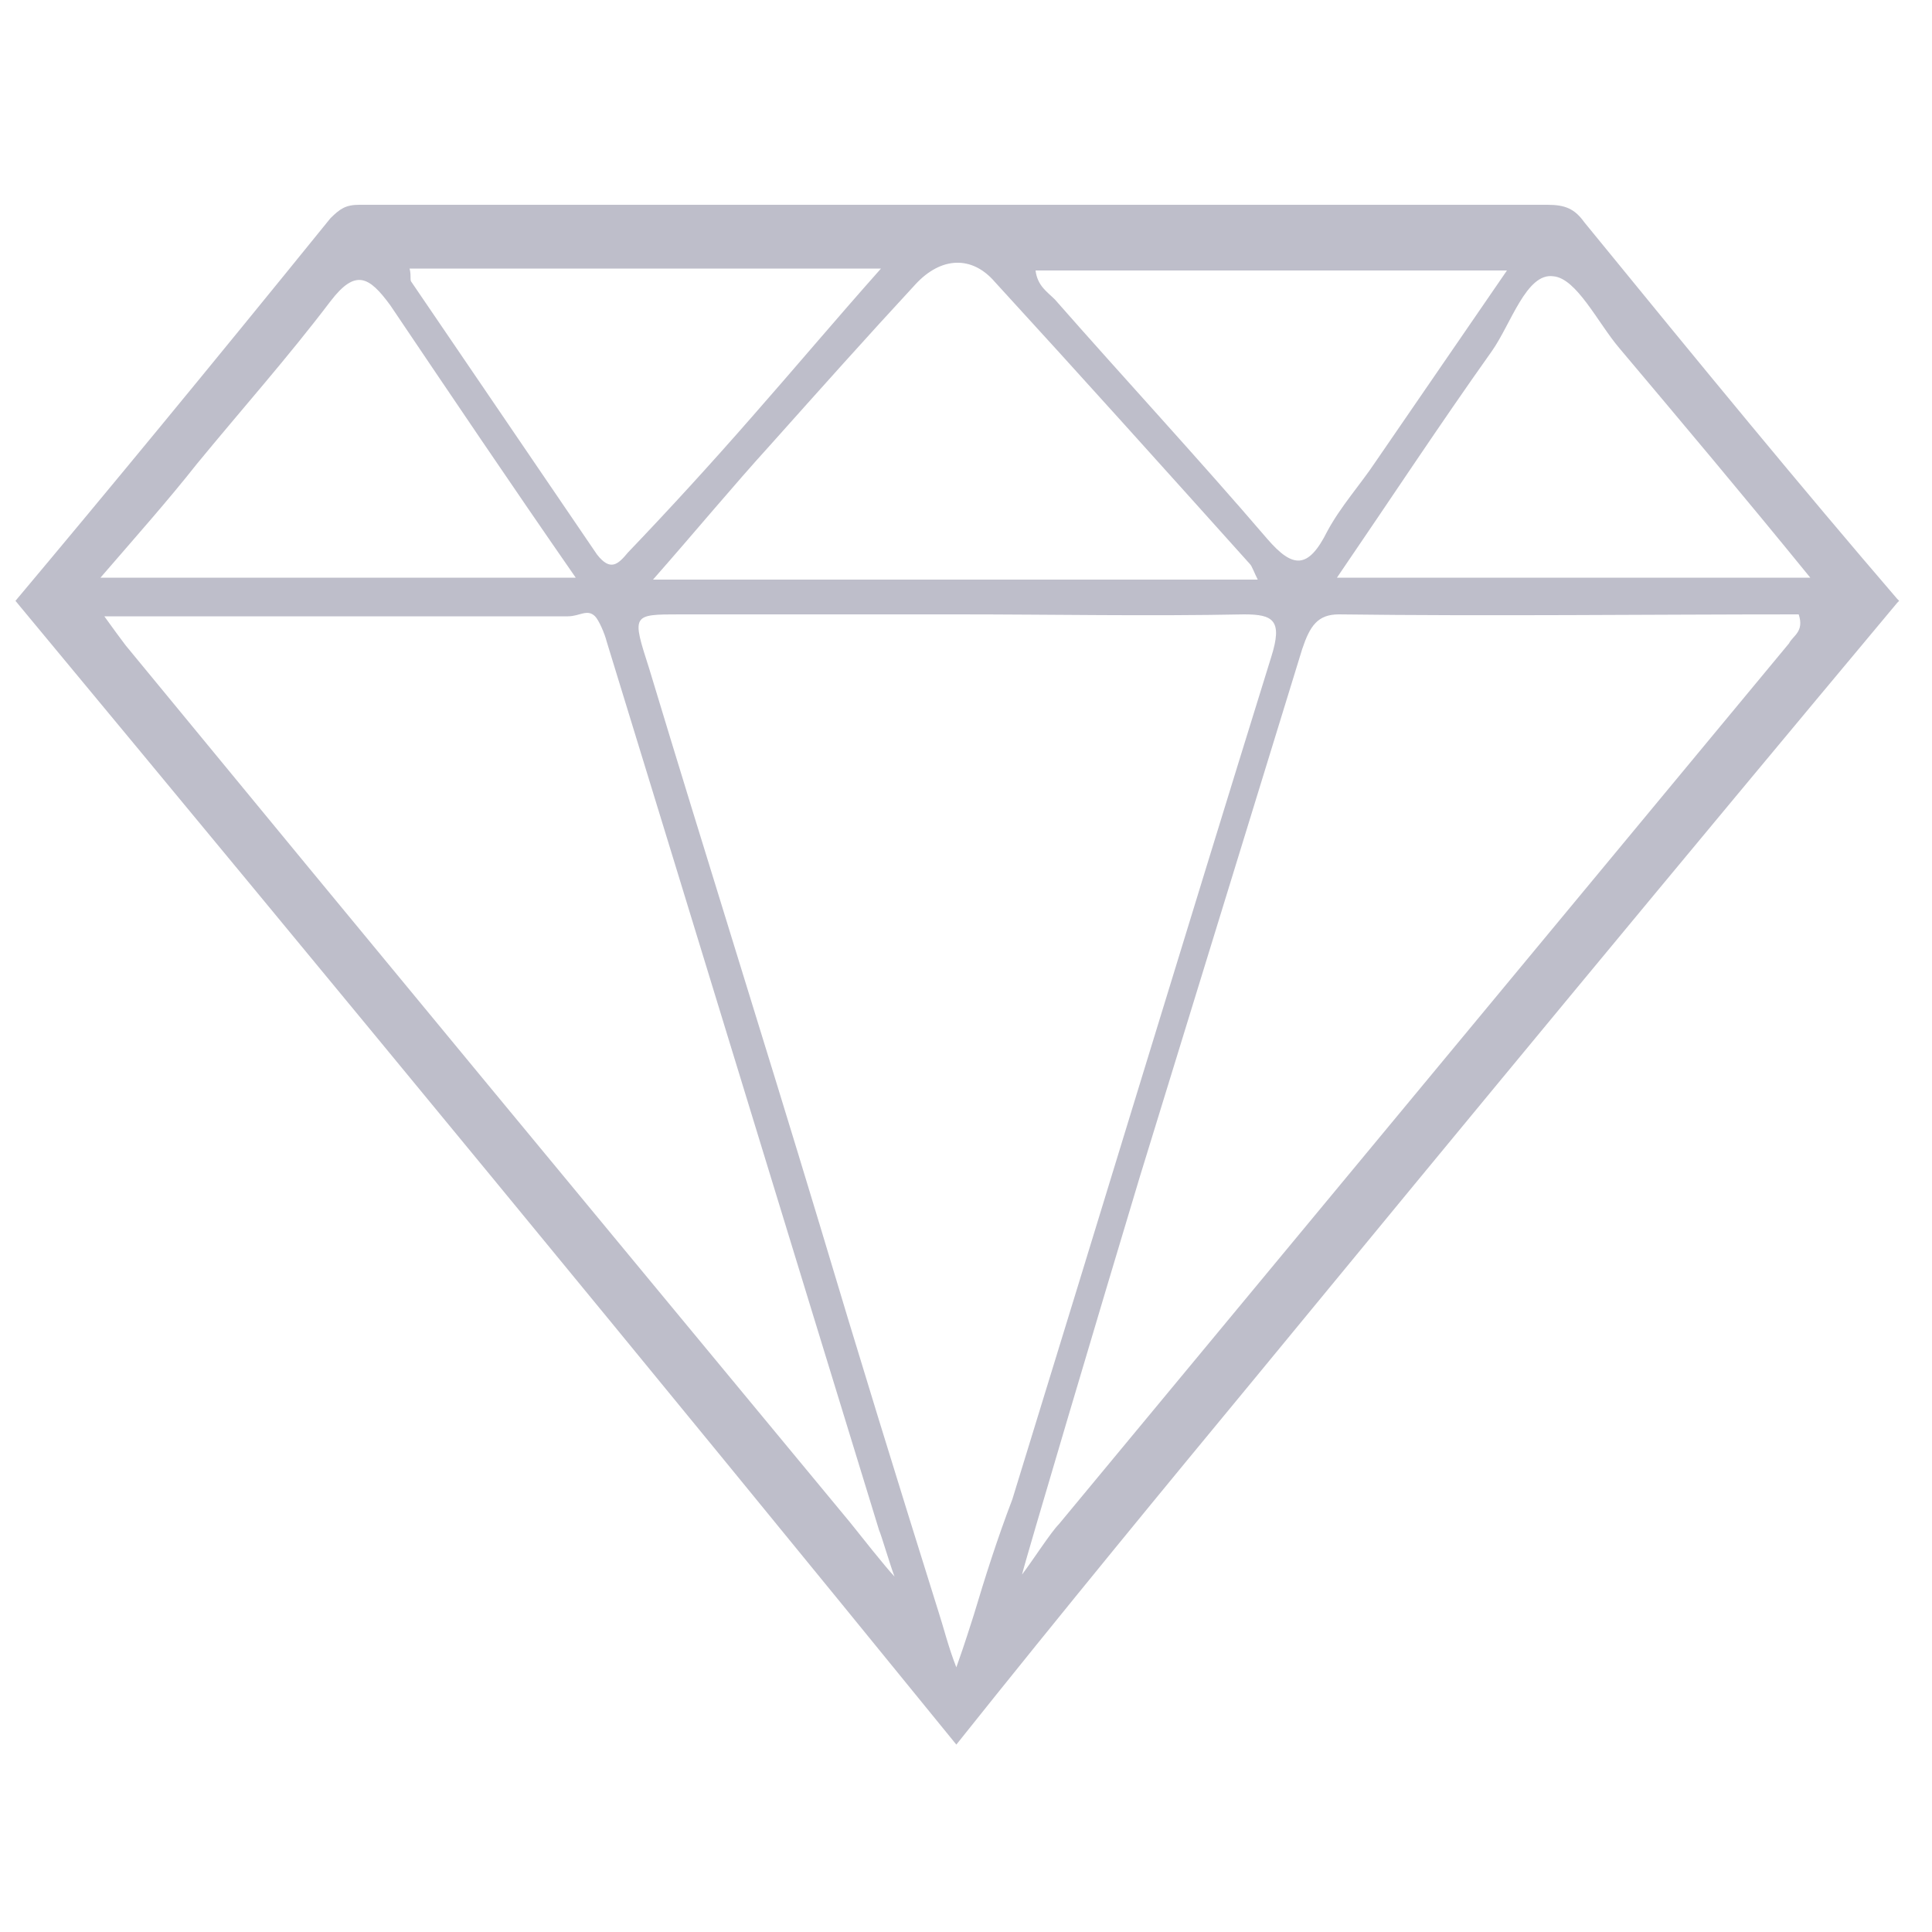 <?xml version="1.0" encoding="UTF-8"?>
<svg enable-background="new 0 0 100 100" version="1.1" viewBox="0 0 100 100" xml:space="preserve" xmlns="http://www.w3.org/2000/svg">
<path d="m82 11.5c-0.5-0.7-1-0.9-1.9-0.9h-16.1-7.1-7.3-7.2-7.3-16.4-0.1c-0.7 0-1 0.2-1.5 0.7-6.4 7.9-11.6 14.2-16.3 19.8 16.6 20 33 39.9 48.7 59.2 5.5-6.9 11.1-13.7 15.4-18.9 11.1-13.5 22.1-26.8 33.3-40.2l0.1-0.1-0.1-0.1c-4.9-5.7-10-11.9-16.2-19.5zm-4 2.5c-2.4 3.5-4.6 6.7-6.8 9.9-0.8 1.2-1.8 2.3-2.5 3.6-1 2-1.8 1.9-3.1 0.4-3.6-4.2-7.4-8.3-11-12.4-0.4-0.4-0.9-0.7-1-1.5h24.4zm-26.5 0.6c4.4 4.8 8.8 9.7 13.2 14.6 0.1 0.1 0.2 0.4 0.4 0.8h-31.3c2.2-2.5 4.1-4.8 6.1-7 2.5-2.8 5-5.6 7.5-8.3 1.3-1.4 2.9-1.5 4.1-0.1zm-5.9-0.7c-2.4 2.7-4.5 5.2-6.7 7.7-2.1 2.4-4.2 4.7-6.4 7-0.5 0.6-0.9 1-1.6 0.1l-9.6-14.1c-0.1-0.1 0-0.3-0.1-0.7h24.4zm-35.4 10.1c2.3-2.8 4.7-5.5 6.9-8.4 1.3-1.7 2-1.3 3.1 0.2 3.1 4.6 6.2 9.2 9.6 14.1h-24.6c1.9-2.2 3.5-4 5-5.9zm36.1 57.6c-0.4-0.4-1.9-2.3-2.3-2.8-12.5-15.1-25-30.2-37.5-45.4-0.3-0.4-0.6-0.8-1.1-1.5h8.5 15.5c0.6 0 1-0.4 1.4 0 0.2 0.2 0.5 0.9 0.6 1.3 4.7 15.3 9.4 30.7 14.1 46 0.1 0.2 0.6 1.9 0.8 2.4zm4.1 2c-0.2 0.6-0.4 1.3-0.9 2.7-0.4-1-0.7-2.2-0.9-2.8-2.1-6.7-4.2-13.5-6.2-20.2-2.9-9.6-5.9-19.1-8.8-28.7-0.9-2.8-0.9-2.8 1.6-2.8h14.4c4.9 0 9.8 0.1 14.8 0 1.5 0 2 0.3 1.4 2.2-4.5 14.5-8.9 29-13.4 43.6-0.8 2.1-1.4 4-2 6zm42.2-50.3c-12.6 15.2-25.2 30.4-37.8 45.6-0.4 0.4-1.3 1.8-1.9 2.6 0.1-0.5 4.2-14.3 6.1-20.6l8.4-27.3c0.4-1.2 0.8-1.8 1.9-1.8 7.9 0.1 15.9 0 23.8 0 0.3 0.9-0.3 1.1-0.5 1.5zm-23.4-3.4c2.8-4.1 5.3-7.9 8-11.7 1-1.4 1.8-4.1 3.2-3.9 1.2 0.1 2.3 2.4 3.4 3.7 3.2 3.8 6.4 7.6 9.9 11.9h-24.5z" fill="#bebeca"/>
</svg>
